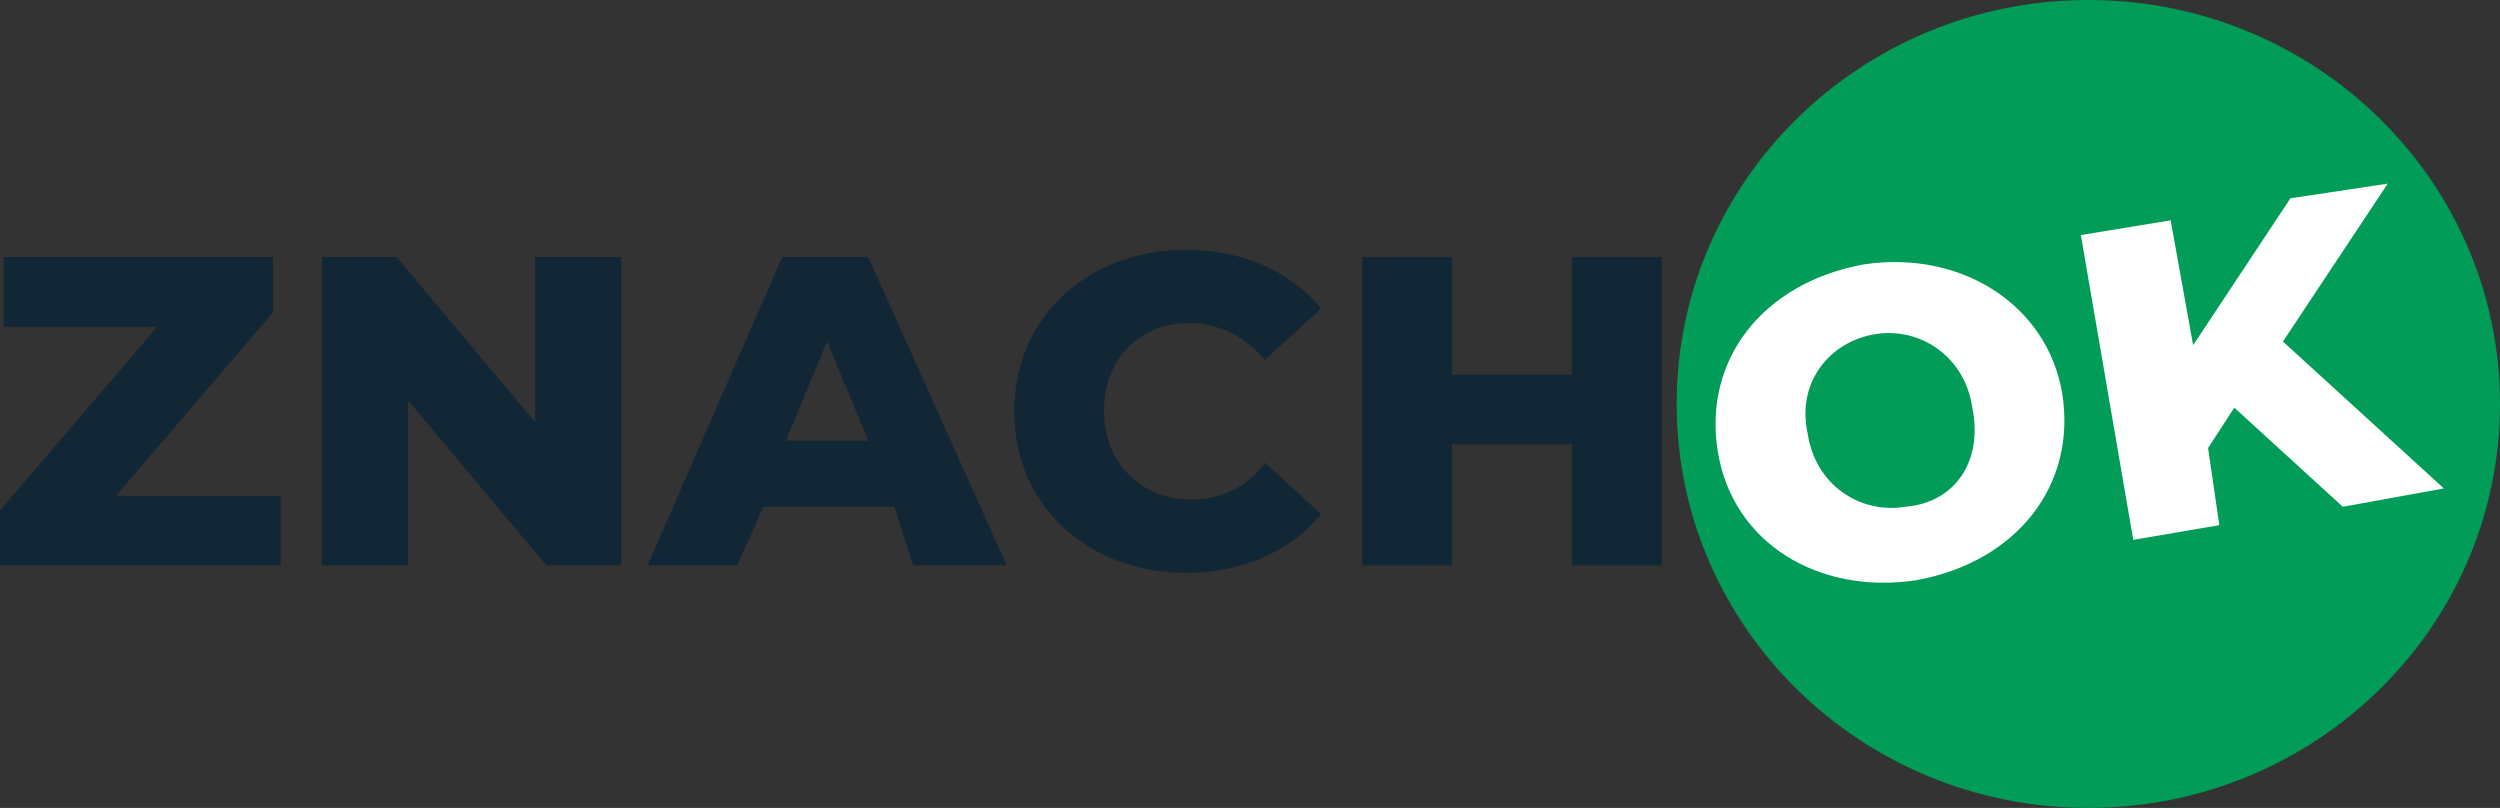 <svg width="164" height="53" viewBox="0 0 164 53" fill="none" xmlns="http://www.w3.org/2000/svg">
<rect x="0" y="0" width="164" height="53" fill="#333333" stroke="none"/>
<g clip-path="url(#clip0)">
<path d="M136.994 53C151.909 53 164 41.136 164 26.5C164 11.864 151.909 0 136.994 0C122.079 0 109.988 11.864 109.988 26.5C109.988 41.136 122.079 53 136.994 53Z" fill="#009C58"/>
<path d="M18.413 32.523V37.1H0V33.486L10.311 21.441H0.246V16.863H17.922V20.477L7.611 32.523H18.413Z" fill="#122735"/>
<path d="M40.755 16.863V37.1H35.844L26.761 26.259V37.1H21.114V16.863H26.024L35.108 27.704V16.863H40.755Z" fill="#122735"/>
<path d="M58.677 33.245H50.084L48.365 37.1H42.473L51.312 16.863H56.958L66.042 37.1H59.904L58.677 33.245ZM56.958 28.909L54.258 22.404L51.557 28.909H56.958Z" fill="#122735"/>
<path d="M66.533 26.982C66.533 20.718 71.443 16.382 77.827 16.382C81.509 16.382 84.701 17.827 86.665 20.236L82.982 23.609C81.755 22.163 80.036 21.2 78.072 21.2C74.635 21.2 72.425 23.609 72.425 26.982C72.425 30.354 74.88 32.764 78.072 32.764C80.036 32.764 81.755 32.041 82.982 30.354L86.665 33.727C84.701 36.136 81.509 37.582 77.827 37.582C71.443 37.582 66.533 33.245 66.533 26.982Z" fill="#122735"/>
<path d="M109.006 16.863V37.1H103.114V29.15H95.257V37.1H89.365V16.863H95.257V24.573H103.114V16.863H109.006Z" fill="#122735"/>
<path d="M112.689 29.632C111.707 23.609 115.635 18.55 122.263 17.345C128.647 16.382 134.293 19.995 135.275 25.777C136.258 31.8 132.329 36.859 125.701 38.064C119.317 39.027 113.671 35.654 112.689 29.632ZM129.383 26.741C128.892 23.368 125.946 21.441 123 21.923C120.054 22.404 117.844 25.055 118.581 28.427C119.072 31.8 122.018 33.727 124.964 33.245C128.156 33.005 130.12 30.355 129.383 26.741Z" fill="white"/>
<path d="M146.569 26.741L144.851 29.391L145.587 34.45L139.941 35.414L136.503 15.418L142.396 14.454L143.869 22.645L150.252 13.009L156.635 12.045L149.761 22.404L160.318 32.041L153.689 33.245L146.569 26.741Z" fill="white"/>
</g>
<defs>
<clipPath id="clip0">
<rect width="164" height="53" fill="white"/>
</clipPath>
</defs>
</svg>
